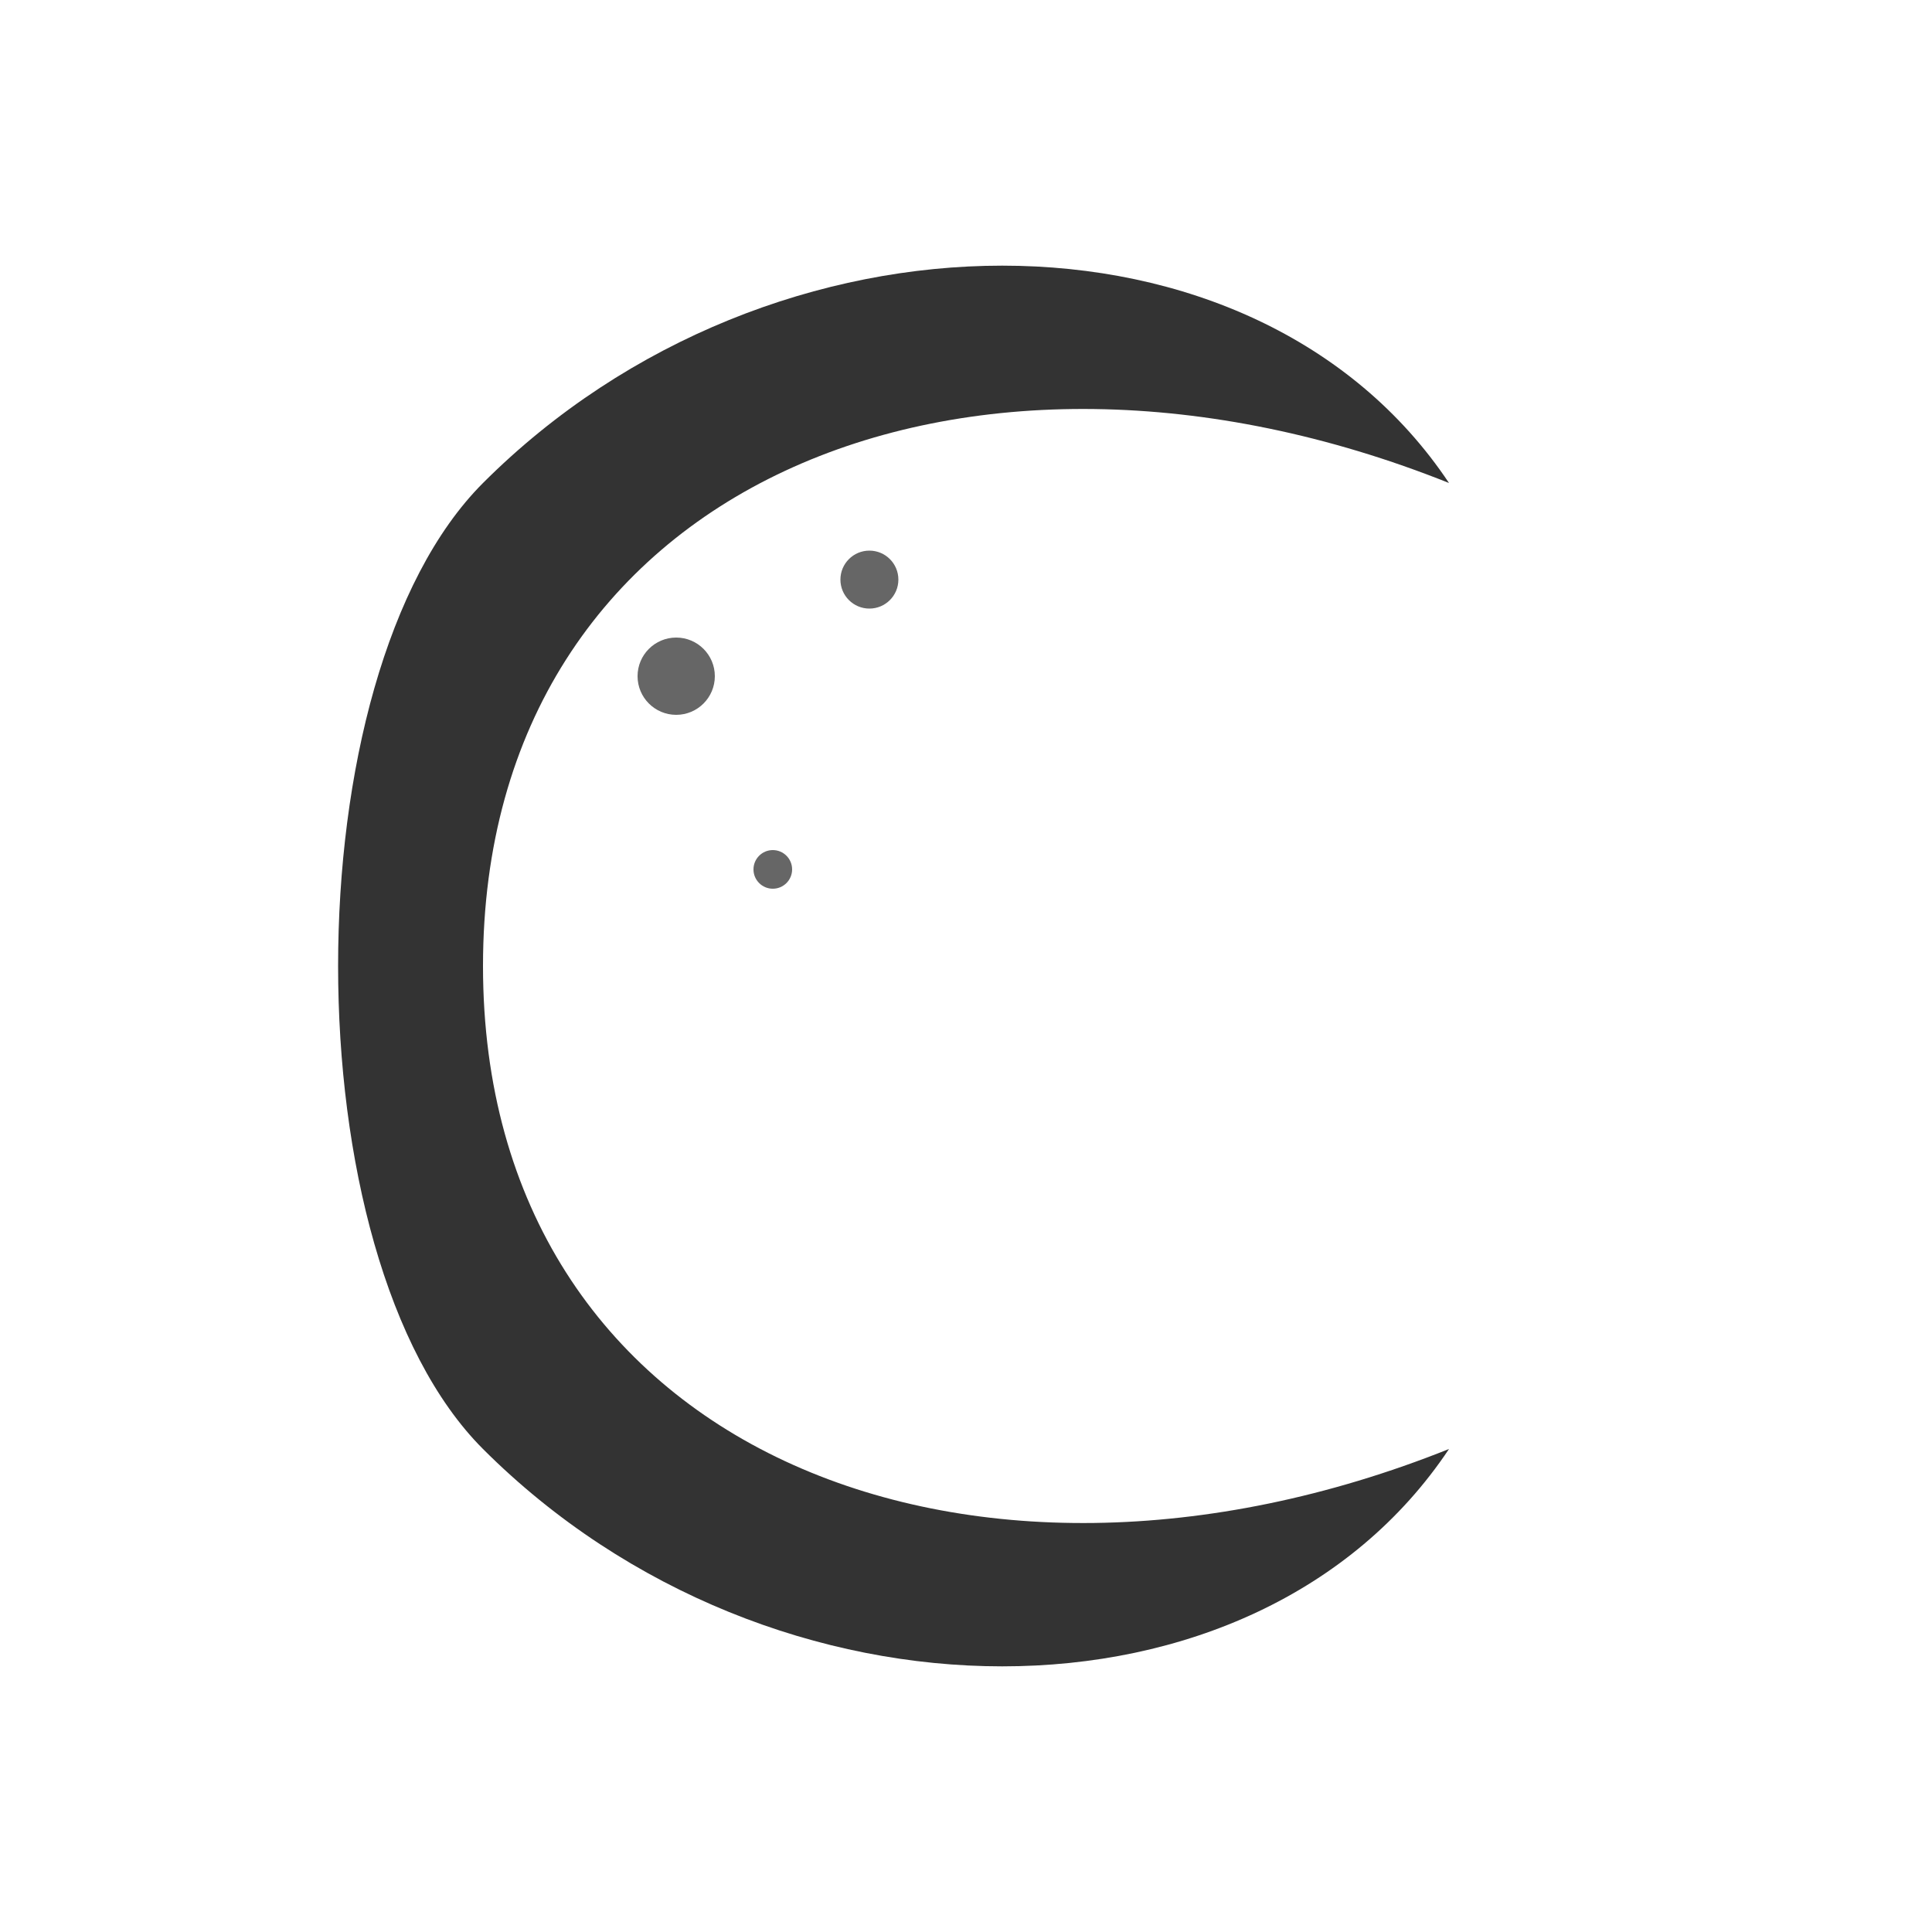 <svg viewBox="0 0 100 100" xmlns="http://www.w3.org/2000/svg" aria-label="Recovery Moon">
    <path d="M25 50 C25 25, 50 15, 75 25 C65 10, 40 10, 25 25 C15 35, 15 65, 25 75 C40 90, 65 90, 75 75 C50 85, 25 75, 25 50 Z" fill="currentColor" opacity="0.8"/>
    <circle cx="35" cy="35" r="2" fill="currentColor" opacity="0.6"/>
    <circle cx="45" cy="30" r="1.5" fill="currentColor" opacity="0.6"/>
    <circle cx="40" cy="45" r="1" fill="currentColor" opacity="0.6"/>
</svg>
